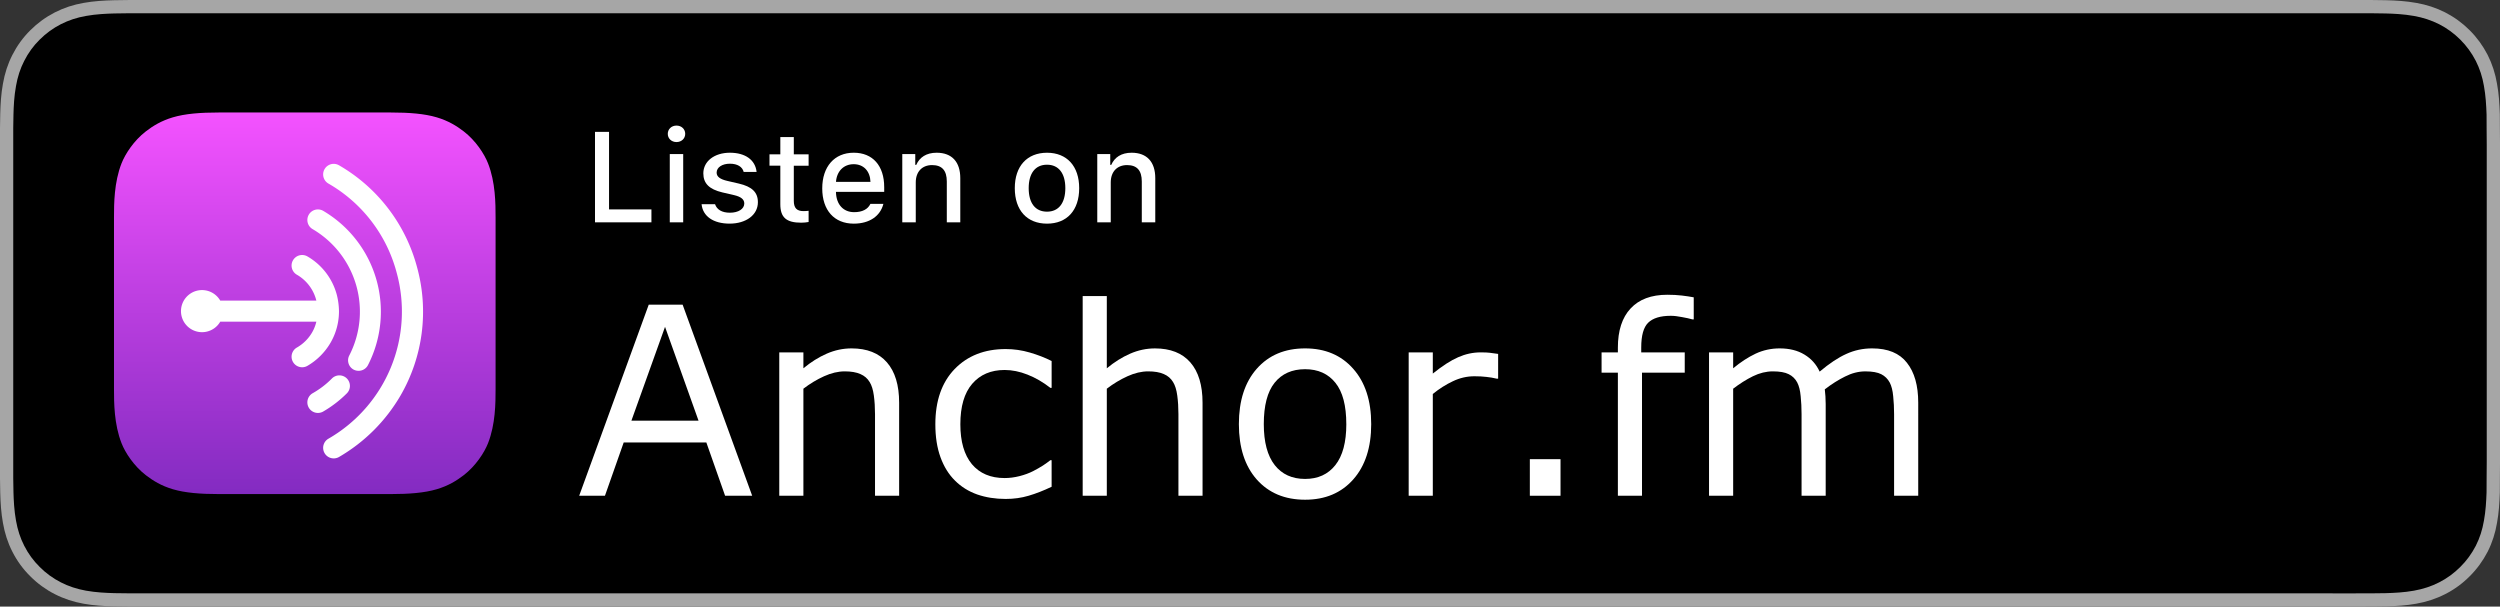 <?xml version="1.0" encoding="UTF-8" standalone="no"?>
<svg
   xmlns:dc="http://purl.org/dc/elements/1.1/"
   xmlns:cc="http://creativecommons.org/ns#"
   xmlns:rdf="http://www.w3.org/1999/02/22-rdf-syntax-ns#"
   xmlns:svg="http://www.w3.org/2000/svg"
   xmlns="http://www.w3.org/2000/svg"
   version="1.1"
   x="0px"
   y="0px"
   width="164.857px"
   height="40px"
   viewBox="0 0 164.857 40"
   enable-background="new 0 0 164.857 40"
   xml:space="preserve"
   id="svg899"><rect x="0" y="0" width="164.857" height="40" fill="#333333" stroke="none"/><defs
   id="defs903" />
<g
   id="US">
	<path
   fill="#A6A6A6"
   d="M155.327,0H9.535C9.168,0,8.806,0,8.44,0.002C8.134,0.004,7.83,0.01,7.521,0.015   C6.856,0.031,6.182,0.072,5.517,0.191c-0.669,0.117-1.292,0.317-1.901,0.627C3.018,1.125,2.471,1.523,1.998,1.997   C1.519,2.471,1.123,3.019,0.819,3.618c-0.311,0.608-0.508,1.233-0.625,1.903c-0.121,0.662-0.162,1.332-0.179,2.002   C0.006,7.83,0.005,8.138,0,8.444c0,0.362,0,0.726,0,1.092v20.929c0,0.369,0,0.731,0,1.094   c0.005,0.31,0.006,0.611,0.015,0.922c0.017,0.67,0.059,1.34,0.179,2.002c0.117,0.67,0.314,1.298,0.625,1.904   c0.303,0.596,0.7,1.145,1.178,1.614c0.473,0.477,1.02,0.875,1.619,1.179c0.609,0.312,1.231,0.51,1.901,0.631   c0.664,0.119,1.338,0.158,2.004,0.177c0.309,0.007,0.613,0.011,0.919,0.011C8.806,40,9.168,40,9.535,40h145.793   c0.359,0,0.725,0,1.084-0.002c0.305,0,0.617-0.004,0.922-0.011c0.67-0.018,1.342-0.058,2-0.177   c0.67-0.121,1.293-0.318,1.908-0.631c0.598-0.304,1.145-0.701,1.617-1.179c0.476-0.47,0.873-1.019,1.182-1.614   c0.307-0.606,0.506-1.234,0.619-1.904c0.123-0.662,0.162-1.332,0.186-2.002c0.004-0.311,0.004-0.611,0.004-0.922   c0.008-0.363,0.008-0.725,0.008-1.094V9.536c0-0.366,0-0.73-0.008-1.092c0-0.307,0-0.614-0.004-0.921   c-0.024-0.67-0.062-1.34-0.186-2.002c-0.113-0.67-0.312-1.295-0.619-1.903   c-0.309-0.599-0.705-1.147-1.182-1.621c-0.473-0.474-1.02-0.872-1.617-1.179   c-0.615-0.31-1.238-0.51-1.908-0.627c-0.658-0.119-1.33-0.16-2-0.177c-0.305-0.005-0.617-0.011-0.922-0.013   C156.052,0,155.687,0,155.327,0L155.327,0z"
   id="path833" />
	<path
   d="M8.445,39.125c-0.305,0-0.602-0.004-0.904-0.011c-0.559-0.016-1.222-0.047-1.869-0.163   c-0.61-0.11-1.153-0.29-1.657-0.548c-0.521-0.265-0.99-0.606-1.397-1.017   c-0.414-0.406-0.754-0.873-1.02-1.397c-0.259-0.505-0.436-1.047-0.543-1.657c-0.122-0.673-0.153-1.355-0.167-1.875   c-0.006-0.211-0.015-0.913-0.015-0.913V8.444c0,0,0.009-0.691,0.015-0.894c0.013-0.524,0.044-1.206,0.166-1.872   C1.16,5.064,1.337,4.522,1.597,4.016C1.862,3.491,2.203,3.022,2.612,2.618c0.414-0.414,0.884-0.757,1.402-1.022   c0.514-0.261,1.055-0.439,1.653-0.544c0.673-0.121,1.356-0.151,1.875-0.164L8.445,0.875h147.961l0.913,0.013   c0.513,0.013,1.195,0.043,1.858,0.163c0.603,0.105,1.147,0.285,1.671,0.548c0.513,0.263,0.982,0.606,1.392,1.016   c0.409,0.406,0.752,0.878,1.023,1.404c0.258,0.511,0.434,1.053,0.535,1.649c0.116,0.631,0.152,1.279,0.174,1.887   c0.003,0.283,0.003,0.587,0.003,0.89c0.008,0.375,0.008,0.732,0.008,1.092v20.929c0,0.363,0,0.718-0.008,1.075   c0,0.325,0,0.623-0.004,0.93c-0.021,0.589-0.057,1.236-0.171,1.853c-0.103,0.613-0.279,1.155-0.54,1.67   c-0.27,0.519-0.612,0.989-1.016,1.386c-0.413,0.418-0.882,0.759-1.399,1.022   c-0.519,0.264-1.048,0.438-1.668,0.55c-0.641,0.116-1.304,0.147-1.869,0.163   c-0.293,0.007-0.6,0.011-0.897,0.011l-1.084,0.002L8.445,39.125z"
   id="path835" />
	<g
   id="XMLID_632_">
		<linearGradient
   id="XMLID_2_"
   gradientUnits="userSpaceOnUse"
   x1="20.098"
   y1="7.418"
   x2="20.098"
   y2="32.581">
			<stop
   offset="0"
   style="stop-color:#F452FF"
   id="stop837" />
			<stop
   offset="1"
   style="stop-color:#832BC1"
   id="stop839" />
		</linearGradient>
		<path
   id="XMLID_662_"
   fill-rule="evenodd"
   clip-rule="evenodd"
   fill="url(#XMLID_2_)"
   d="M32.182,29.228    c-0.245,0.621-0.809,1.496-1.609,2.112c-0.462,0.356-1.014,0.696-1.772,0.921    c-0.808,0.239-1.803,0.32-3.041,0.32H14.437c-1.238,0-2.233-0.081-3.041-0.32    c-0.758-0.225-1.309-0.565-1.772-0.921c-0.8-0.616-1.365-1.491-1.609-2.112    c-0.493-1.252-0.498-2.672-0.498-3.567l0,0V14.338l0,0c0-0.894,0.005-2.315,0.498-3.567    c0.245-0.621,0.809-1.496,1.609-2.112c0.462-0.356,1.014-0.696,1.772-0.921c0.808-0.239,1.803-0.32,3.041-0.32    l0,0H25.76l0,0c1.238,0,2.233,0.081,3.041,0.32c0.758,0.225,1.309,0.565,1.772,0.921    c0.8,0.616,1.365,1.491,1.609,2.112c0.493,1.252,0.498,2.672,0.498,3.567v11.323    C32.68,26.556,32.675,27.976,32.182,29.228z" />
		<path
   id="XMLID_660_"
   fill-rule="evenodd"
   clip-rule="evenodd"
   fill="none"
   d="M32.182,29.228    c-0.245,0.621-0.809,1.496-1.609,2.112c-0.462,0.356-1.014,0.696-1.772,0.921    c-0.808,0.239-1.803,0.32-3.041,0.32H14.437c-1.238,0-2.233-0.081-3.041-0.32    c-0.758-0.225-1.309-0.565-1.772-0.921c-0.8-0.616-1.365-1.491-1.609-2.112    c-0.493-1.252-0.498-2.672-0.498-3.567l0,0V14.338l0,0c0-0.894,0.005-2.315,0.498-3.567    c0.245-0.621,0.809-1.496,1.609-2.112c0.462-0.356,1.014-0.696,1.772-0.921c0.808-0.239,1.803-0.32,3.041-0.32    l0,0H25.76l0,0c1.238,0,2.233,0.081,3.041,0.32c0.758,0.225,1.309,0.565,1.772,0.921    c0.8,0.616,1.365,1.491,1.609,2.112c0.493,1.252,0.498,2.672,0.498,3.567v11.323    C32.68,26.556,32.675,27.976,32.182,29.228z" />
		<g
   id="XMLID_648_">
			<g
   id="g846">
				
			</g>
		</g>
	</g>
	<g
   id="g876">
		
		
		
		
		
		
		
		
		
		
		
		
		
	</g>
	<g
   id="g894">
		<path
   fill="#FFFFFF"
   d="M42.958,14.661h-3.722V8.694h0.926v5.115h2.795V14.661z"
   id="path878" />
		<path
   fill="#FFFFFF"
   d="M44.035,8.827c0-0.31,0.244-0.546,0.575-0.546c0.331,0,0.575,0.235,0.575,0.546    c0,0.306-0.244,0.541-0.575,0.541C44.279,9.368,44.035,9.132,44.035,8.827z M44.167,10.158h0.885v4.503h-0.885    V10.158z"
   id="path880" />
		<path
   fill="#FFFFFF"
   d="M48.131,10.071c1.013,0,1.675,0.471,1.761,1.265h-0.852    c-0.083-0.331-0.405-0.541-0.91-0.541c-0.497,0-0.873,0.235-0.873,0.587c0,0.269,0.228,0.439,0.715,0.55    l0.749,0.173c0.856,0.199,1.257,0.567,1.257,1.228c0,0.848-0.79,1.414-1.865,1.414    c-1.071,0-1.77-0.484-1.849-1.282h0.889c0.112,0.347,0.442,0.562,0.98,0.562c0.554,0,0.947-0.248,0.947-0.608    c0-0.269-0.211-0.442-0.662-0.55l-0.786-0.182c-0.856-0.203-1.253-0.587-1.253-1.257    C46.381,10.633,47.113,10.071,48.131,10.071z"
   id="path882" />
		<path
   fill="#FFFFFF"
   d="M52.346,9.037v1.142h0.976v0.749H52.346v2.315c0,0.472,0.194,0.678,0.637,0.678    c0.136,0,0.215-0.008,0.339-0.021v0.74c-0.144,0.024-0.31,0.045-0.484,0.045c-0.988,0-1.381-0.348-1.381-1.216    v-2.543h-0.715v-0.749h0.715V9.037H52.346z"
   id="path884" />
		<path
   fill="#FFFFFF"
   d="M58.253,13.445c-0.203,0.807-0.922,1.303-1.952,1.303c-1.29,0-2.08-0.885-2.08-2.324    c0-1.439,0.806-2.353,2.076-2.353c1.253,0,2.01,0.856,2.01,2.27v0.31h-3.18v0.05    c0.029,0.79,0.488,1.29,1.199,1.29c0.538,0,0.906-0.194,1.071-0.546H58.253z M55.127,11.994h2.274    c-0.021-0.707-0.451-1.167-1.108-1.167C55.636,10.828,55.177,11.291,55.127,11.994z"
   id="path886" />
		<path
   fill="#FFFFFF"
   d="M59.499,10.158h0.856v0.715h0.066c0.219-0.5,0.665-0.802,1.344-0.802    c1.005,0,1.559,0.604,1.559,1.675v2.915h-0.889v-2.692c0-0.724-0.315-1.083-0.972-1.083    c-0.658,0-1.075,0.439-1.075,1.141v2.634h-0.889V10.158z"
   id="path888" />
		<path
   fill="#FFFFFF"
   d="M66.918,12.408c0-1.452,0.81-2.336,2.126-2.336c1.31,0,2.121,0.885,2.121,2.336    c0,1.46-0.806,2.34-2.121,2.34C67.724,14.748,66.918,13.867,66.918,12.408z M70.251,12.408    c0-0.976-0.439-1.547-1.208-1.547c-0.773,0-1.208,0.571-1.208,1.547c0,0.984,0.434,1.55,1.208,1.55    C69.813,13.958,70.251,13.388,70.251,12.408z"
   id="path890" />
		<path
   fill="#FFFFFF"
   d="M72.357,10.158h0.856v0.715h0.066c0.219-0.5,0.665-0.802,1.344-0.802    c1.005,0,1.559,0.604,1.559,1.675v2.915h-0.889v-2.692c0-0.724-0.315-1.083-0.972-1.083    c-0.658,0-1.075,0.439-1.075,1.141v2.634h-0.889V10.158z"
   id="path892" />
	</g>
</g>
<g
   id="g897">
</g>
<g
   aria-label="Anchor.fm"
   id="text913"
   style="font-size:17.333px;line-height:1.25;font-family:sans-serif;fill:#ffffff"><path
     d="m 49.601,32.691 h -1.786 l -1.236,-3.512 h -5.451 l -1.236,3.512 H 38.193 L 42.78,20.089 h 2.234 z m -3.538,-4.951 -2.209,-6.187 -2.217,6.187 z"
     id="path2223" /><path
     d="m 59.292,32.691 h -1.591 v -5.383 q 0,-0.652 -0.076,-1.219 -0.076,-0.576 -0.279,-0.897 -0.212,-0.355 -0.609,-0.525 -0.398,-0.178 -1.033,-0.178 -0.652,0 -1.363,0.322 -0.711,0.322 -1.363,0.821 v 7.059 h -1.591 v -9.454 h 1.591 v 1.049 q 0.745,-0.618 1.54,-0.965 0.796,-0.347 1.633,-0.347 1.532,0 2.336,0.923 0.804,0.923 0.804,2.658 z"
     id="path2225" /><path
     d="m 69.347,32.098 q -0.796,0.381 -1.515,0.592 -0.711,0.212 -1.515,0.212 -1.024,0 -1.879,-0.296 -0.855,-0.305 -1.464,-0.914 -0.618,-0.609 -0.956,-1.54 -0.339,-0.931 -0.339,-2.175 0,-2.319 1.27,-3.639 1.278,-1.32 3.368,-1.32 0.812,0 1.591,0.229 0.787,0.229 1.439,0.559 v 1.769 h -0.085 q -0.728,-0.567 -1.507,-0.872 -0.77,-0.305 -1.507,-0.305 -1.354,0 -2.141,0.914 -0.779,0.906 -0.779,2.666 0,1.71 0.762,2.632 0.77,0.914 2.158,0.914 0.482,0 0.982,-0.127 0.499,-0.127 0.897,-0.33 0.347,-0.178 0.652,-0.372 0.305,-0.203 0.482,-0.347 h 0.085 z"
     id="path2227" /><path
     d="m 79.3,32.691 h -1.591 v -5.383 q 0,-0.652 -0.076,-1.219 -0.076,-0.576 -0.279,-0.897 -0.212,-0.355 -0.609,-0.525 -0.398,-0.178 -1.033,-0.178 -0.652,0 -1.363,0.322 -0.711,0.322 -1.363,0.821 v 7.059 H 71.395 V 19.522 h 1.591 v 4.765 q 0.745,-0.618 1.54,-0.965 0.796,-0.347 1.633,-0.347 1.532,0 2.336,0.923 0.804,0.923 0.804,2.658 z"
     id="path2229" /><path
     d="m 90.421,27.968 q 0,2.311 -1.185,3.648 -1.185,1.337 -3.174,1.337 -2.006,0 -3.191,-1.337 -1.176,-1.337 -1.176,-3.648 0,-2.311 1.176,-3.648 1.185,-1.346 3.191,-1.346 1.989,0 3.174,1.346 1.185,1.337 1.185,3.648 z m -1.642,0 q 0,-1.837 -0.719,-2.725 -0.719,-0.897 -1.997,-0.897 -1.295,0 -2.014,0.897 -0.711,0.889 -0.711,2.725 0,1.777 0.719,2.7 0.719,0.914 2.006,0.914 1.27,0 1.989,-0.906 0.728,-0.914 0.728,-2.708 z"
     id="path2231" /><path
     d="m 98.791,24.972 h -0.085 q -0.355,-0.085 -0.694,-0.118 -0.33,-0.042 -0.787,-0.042 -0.736,0 -1.422,0.33 -0.686,0.322 -1.32,0.838 v 6.712 h -1.591 v -9.454 h 1.591 v 1.396 q 0.948,-0.762 1.667,-1.075 0.728,-0.322 1.481,-0.322 0.415,0 0.601,0.025 0.186,0.017 0.559,0.076 z"
     id="path2233" /><path
     d="m 102.905,32.691 h -2.023 v -2.412 h 2.023 z"
     id="path2235" /><path
     d="m 111.69,21.062 h -0.085 q -0.262,-0.076 -0.686,-0.152 -0.423,-0.085 -0.745,-0.085 -1.024,0 -1.49,0.457 -0.457,0.449 -0.457,1.633 v 0.322 h 2.869 v 1.337 h -2.818 v 8.117 h -1.591 v -8.117 h -1.075 v -1.337 h 1.075 v -0.313 q 0,-1.684 0.838,-2.581 0.838,-0.906 2.421,-0.906 0.533,0 0.956,0.051 0.432,0.051 0.787,0.118 z"
     id="path2237" /><path
     d="m 126.493,32.691 h -1.591 v -5.383 q 0,-0.609 -0.059,-1.176 -0.051,-0.567 -0.229,-0.906 -0.195,-0.364 -0.559,-0.55 -0.364,-0.186 -1.049,-0.186 -0.669,0 -1.337,0.339 -0.669,0.33 -1.337,0.846 0.025,0.195 0.042,0.457 0.017,0.254 0.017,0.508 v 6.051 h -1.591 v -5.383 q 0,-0.626 -0.059,-1.185 -0.051,-0.567 -0.229,-0.906 -0.195,-0.364 -0.559,-0.542 -0.364,-0.186 -1.049,-0.186 -0.652,0 -1.312,0.322 -0.652,0.322 -1.303,0.821 v 7.059 h -1.591 v -9.454 h 1.591 v 1.049 q 0.745,-0.618 1.481,-0.965 0.745,-0.347 1.583,-0.347 0.965,0 1.633,0.406 0.677,0.406 1.007,1.126 0.965,-0.812 1.76,-1.168 0.796,-0.364 1.701,-0.364 1.557,0 2.294,0.948 0.745,0.939 0.745,2.632 z"
     id="path2239" /></g><g
   data-name="Anchor Fm"
   id="Anchor_Fm"
   transform="matrix(0.694,0,0,0.694,8.473,9.413)"
   style="fill:#ffffff"><path
     class="cls-1"
     d="M 19.2,19 A 5.94,5.94 0 0 0 20,16 v 0 A 6.69,6.69 0 0 0 19.8,14.47 6,6 0 0 0 17,10.8 1.003,1.003 0 0 0 16,12.54 3.92,3.92 0 0 1 17.85,15 H 8.72 a 2,2 0 1 0 0,2 h 9.13 A 3.71,3.71 0 0 1 17.46,18 3.93,3.93 0 0 1 16,19.46 1.003,1.003 0 0 0 17,21.2 6.1,6.1 0 0 0 19.2,19 Z"
     id="path921"
     style="fill:#ffffff" /><path
     class="cls-1"
     d="m 20.75,22.4 a 1,1 0 0 0 -1.42,0 8.31,8.31 0 0 1 -1.83,1.4 1.003,1.003 0 0 0 1,1.74 11,11 0 0 0 2.24,-1.72 1,1 0 0 0 0.01,-1.42 z"
     id="path923"
     style="fill:#ffffff" /><path
     class="cls-1"
     d="m 17.5,8.21 a 9.09,9.09 0 0 1 3.48,12 1,1 0 0 0 0.42,1.35 1,1 0 0 0 0.46,0.11 1,1 0 0 0 0.89,-0.53 11.12,11.12 0 0 0 -4.25,-14.67 1.003,1.003 0 1 0 -1,1.74 z"
     id="path925"
     style="fill:#ffffff" /><path
     class="cls-1"
     d="M 27.43,11.87 A 15.9,15.9 0 0 0 20,2.14 1.003,1.003 0 1 0 19,3.88 13.83,13.83 0 0 1 25.49,12.38 13.94,13.94 0 0 1 19,28.12 1.003,1.003 0 0 0 20,29.86 16.14,16.14 0 0 0 25.86,24 15.9,15.9 0 0 0 27.43,11.87 Z"
     id="path927"
     style="fill:#ffffff" /></g></svg>
